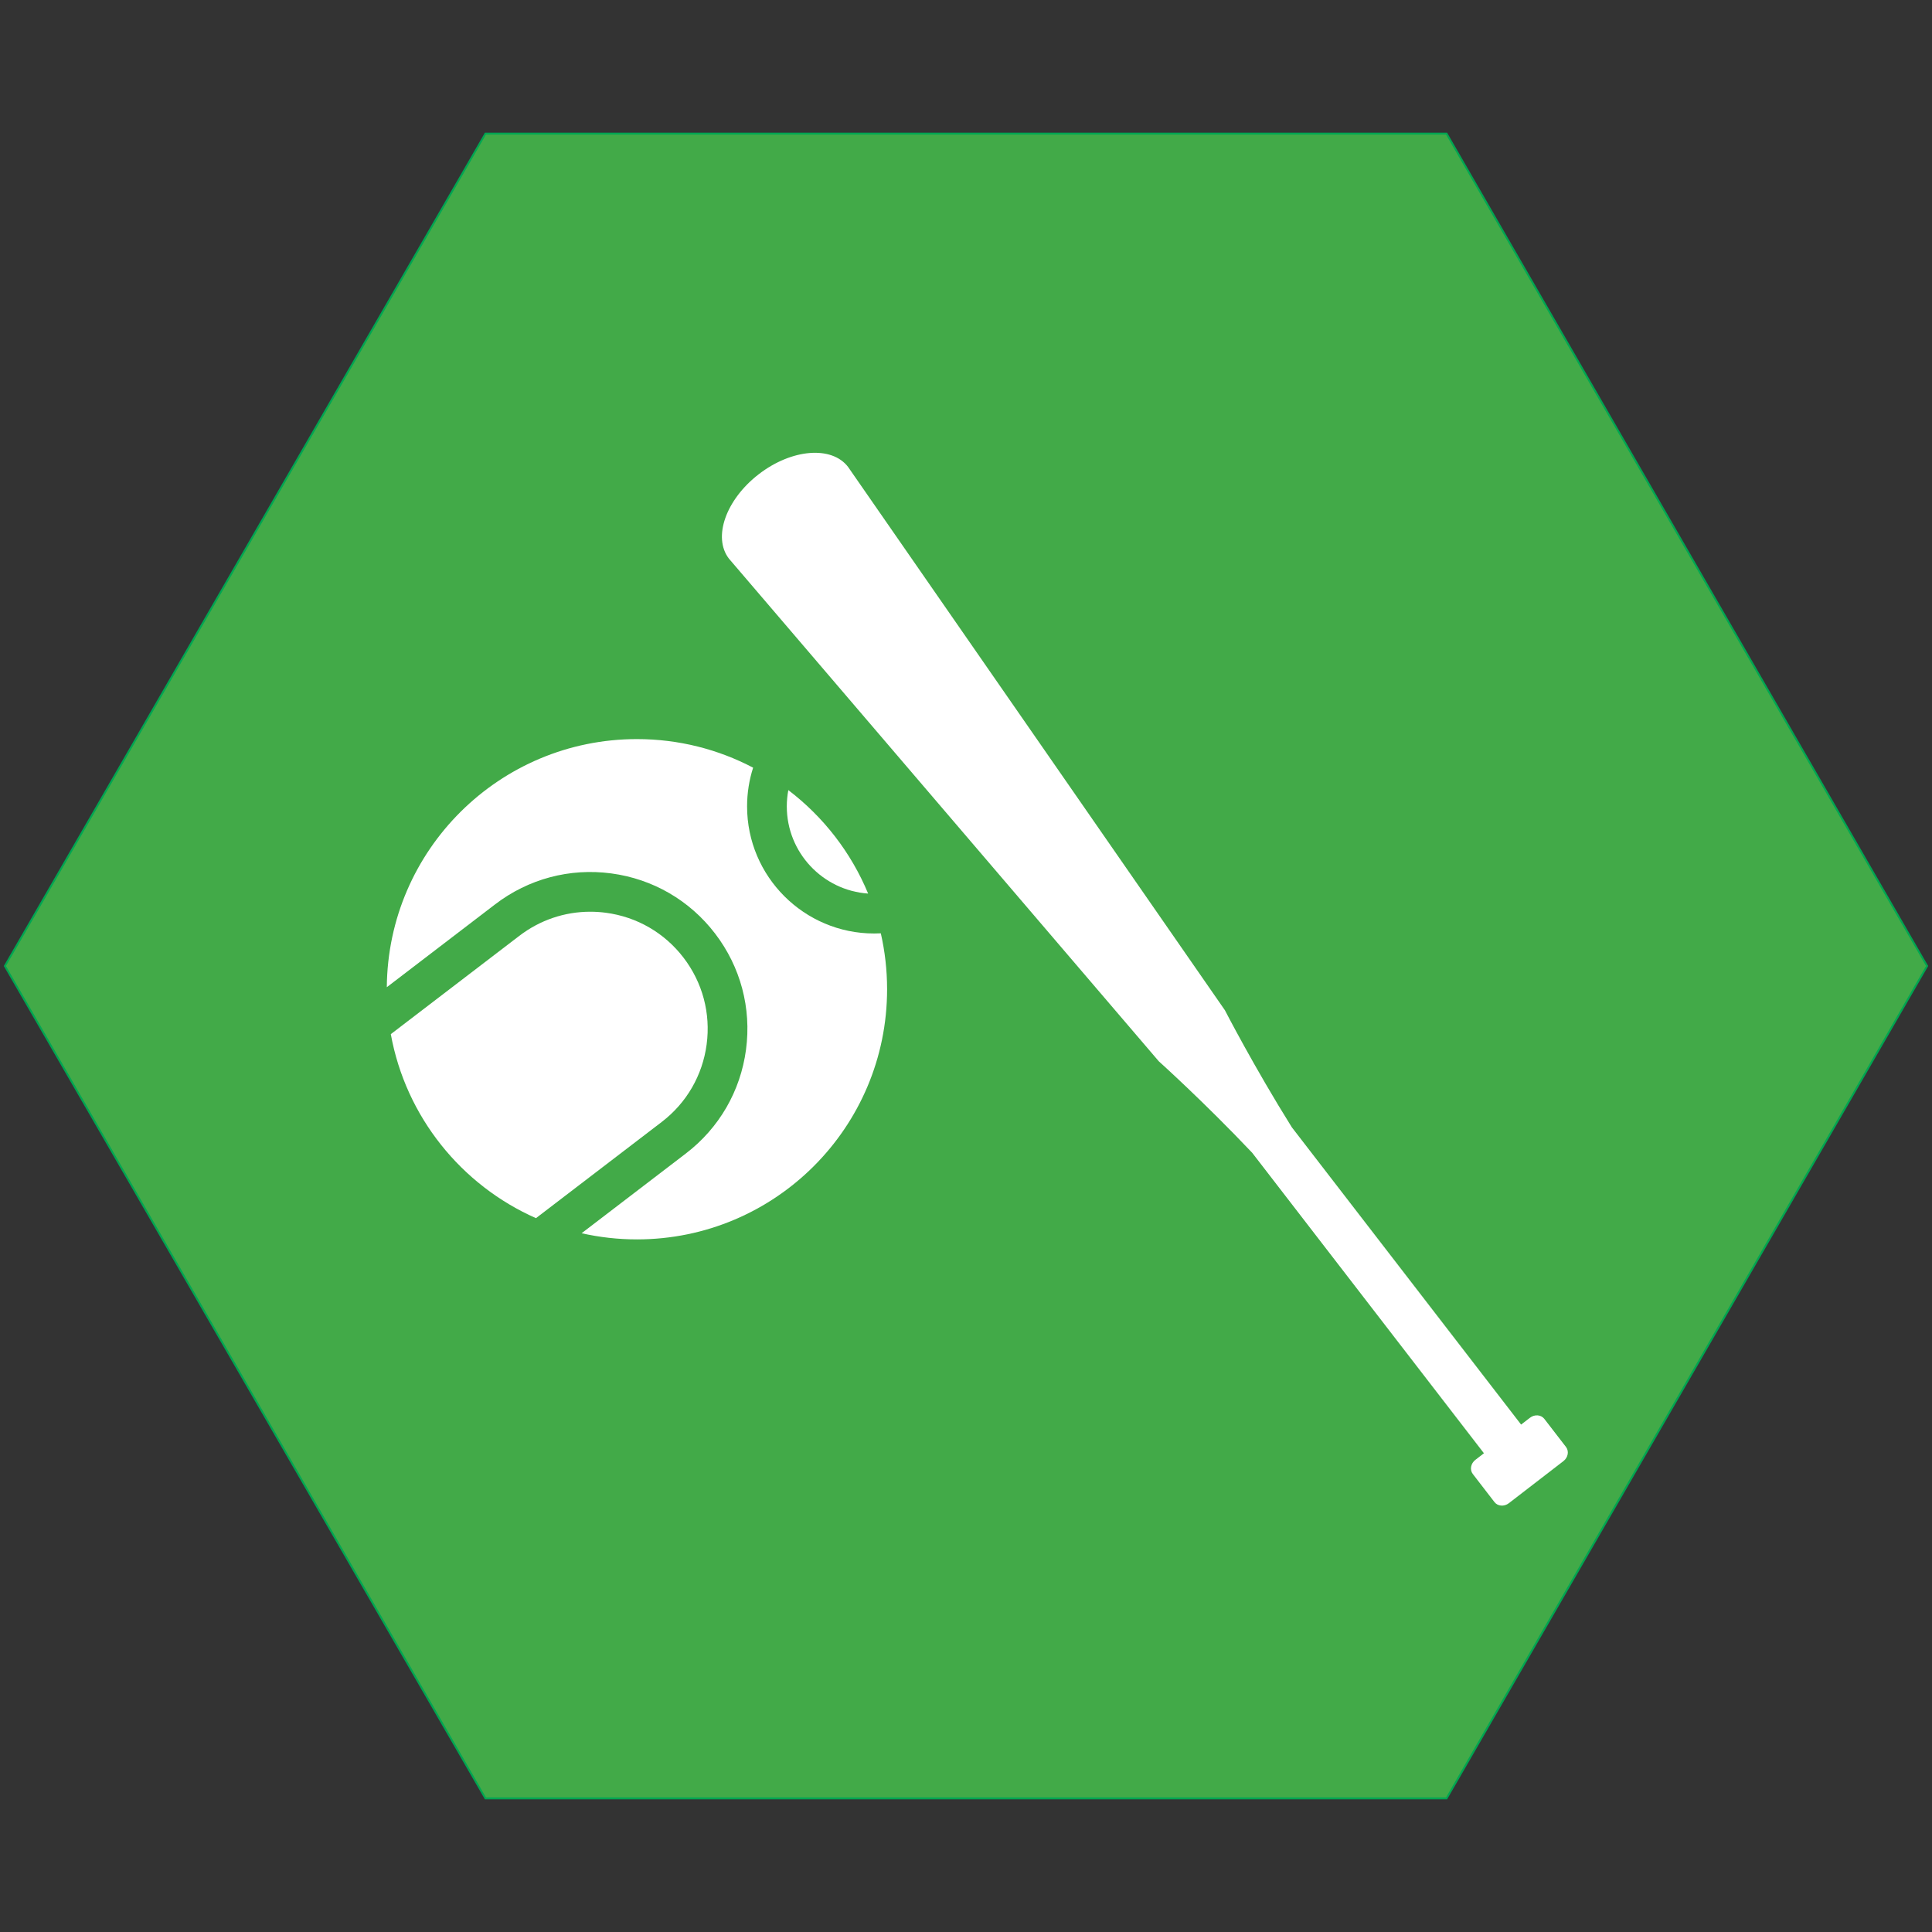 <?xml version="1.0" encoding="iso-8859-1"?>
<!-- Generator: Adobe Illustrator 19.1.0, SVG Export Plug-In . SVG Version: 6.00 Build 0)  -->
<svg version="1.1" xmlns="http://www.w3.org/2000/svg" xmlns:xlink="http://www.w3.org/1999/xlink" x="0px" y="0px"
	 viewBox="0 0 1024 1024" style="enable-background:new 0 0 1024 1024;" xml:space="preserve">
<rect x="0" y="0" width="1024" height="1024" fill="#333333" stroke="none"/>
<g id="template">
	<g id="Hexigon">
		<g>
			<polygon style="fill:#42AA48;" points="257.289,953.174 2.577,512 257.289,70.828 766.711,70.828 1021.423,512 766.711,953.174 
							"/>
			<g>
				<path style="fill:#00A651;" d="M766.423,71.328L1020.845,512L766.423,952.673H257.577L3.155,512L257.577,71.328H766.423
					 M767,70.328H257L2,512l255,441.673h510L1022,512L767,70.328L767,70.328z"/>
			</g>
		</g>
	</g>
</g>
<g id="sports">
	<g>
		<path style="fill:#FFFFFF;" d="M649.226,535.45l-198.83-286.67c-0.291-0.464-0.603-0.918-0.941-1.357
			c-8.696-11.276-29.872-9.522-47.298,3.918s-24.503,33.475-15.806,44.751c0.338,0.439,0.698,0.856,1.073,1.255l226.744,265.141
			c0,0,24.039,21.595,49.546,48.539l-0.001,0.001l122.802,159.229l-4.531,3.495c-2.476,1.909-3.08,5.275-1.351,7.518l11.463,14.864
			c1.73,2.243,5.139,2.513,7.614,0.604l28.934-22.315c2.476-1.909,3.08-5.275,1.351-7.518l-11.463-14.864
			c-1.73-2.243-5.139-2.513-7.614-0.604l-4.698,3.624l-121.52-157.567C664.569,565.283,649.226,535.45,649.226,535.45z"/>
		<g>
			<path style="fill:#FFFFFF;" d="M374.538,553.544c2.19-16.443-2.155-32.755-12.234-45.931
				c-10.079-13.175-24.685-21.637-41.128-23.827c-2.784-0.371-5.565-0.554-8.326-0.554c-13.551,0-26.659,4.415-37.604,12.788
				l-68.107,52.099c7.933,43.766,37.35,80.045,76.931,97.531l66.641-50.977C363.886,584.594,372.349,569.987,374.538,553.544z"/>
			<path style="fill:#FFFFFF;" d="M460.124,473.611c-9.045-21.832-23.753-40.72-42.294-54.837c-0.53,2.799-0.811,5.685-0.811,8.636
				C417.019,451.868,436.078,471.957,460.124,473.611z"/>
			<path style="fill:#FFFFFF;" d="M395.969,427.41c0-7.155,1.125-14.051,3.201-20.526c-18.402-9.669-39.35-15.149-61.581-15.149
				c-72.863,0-131.989,58.778-132.571,131.504l57.438-43.938c17.641-13.495,39.481-19.31,61.498-16.38
				c22.016,2.932,41.573,14.262,55.068,31.904c13.495,17.641,19.312,39.482,16.38,61.498c-2.932,22.016-14.262,41.573-31.904,55.068
				l-55.236,42.253c9.434,2.13,19.248,3.261,29.326,3.261c73.225,0,132.585-59.36,132.585-132.585
				c0-10.189-1.153-20.108-3.329-29.638c-1.164,0.06-2.335,0.091-3.513,0.091C426.189,494.774,395.969,464.554,395.969,427.41z"/>
		</g>
	</g>
</g>
</svg>
